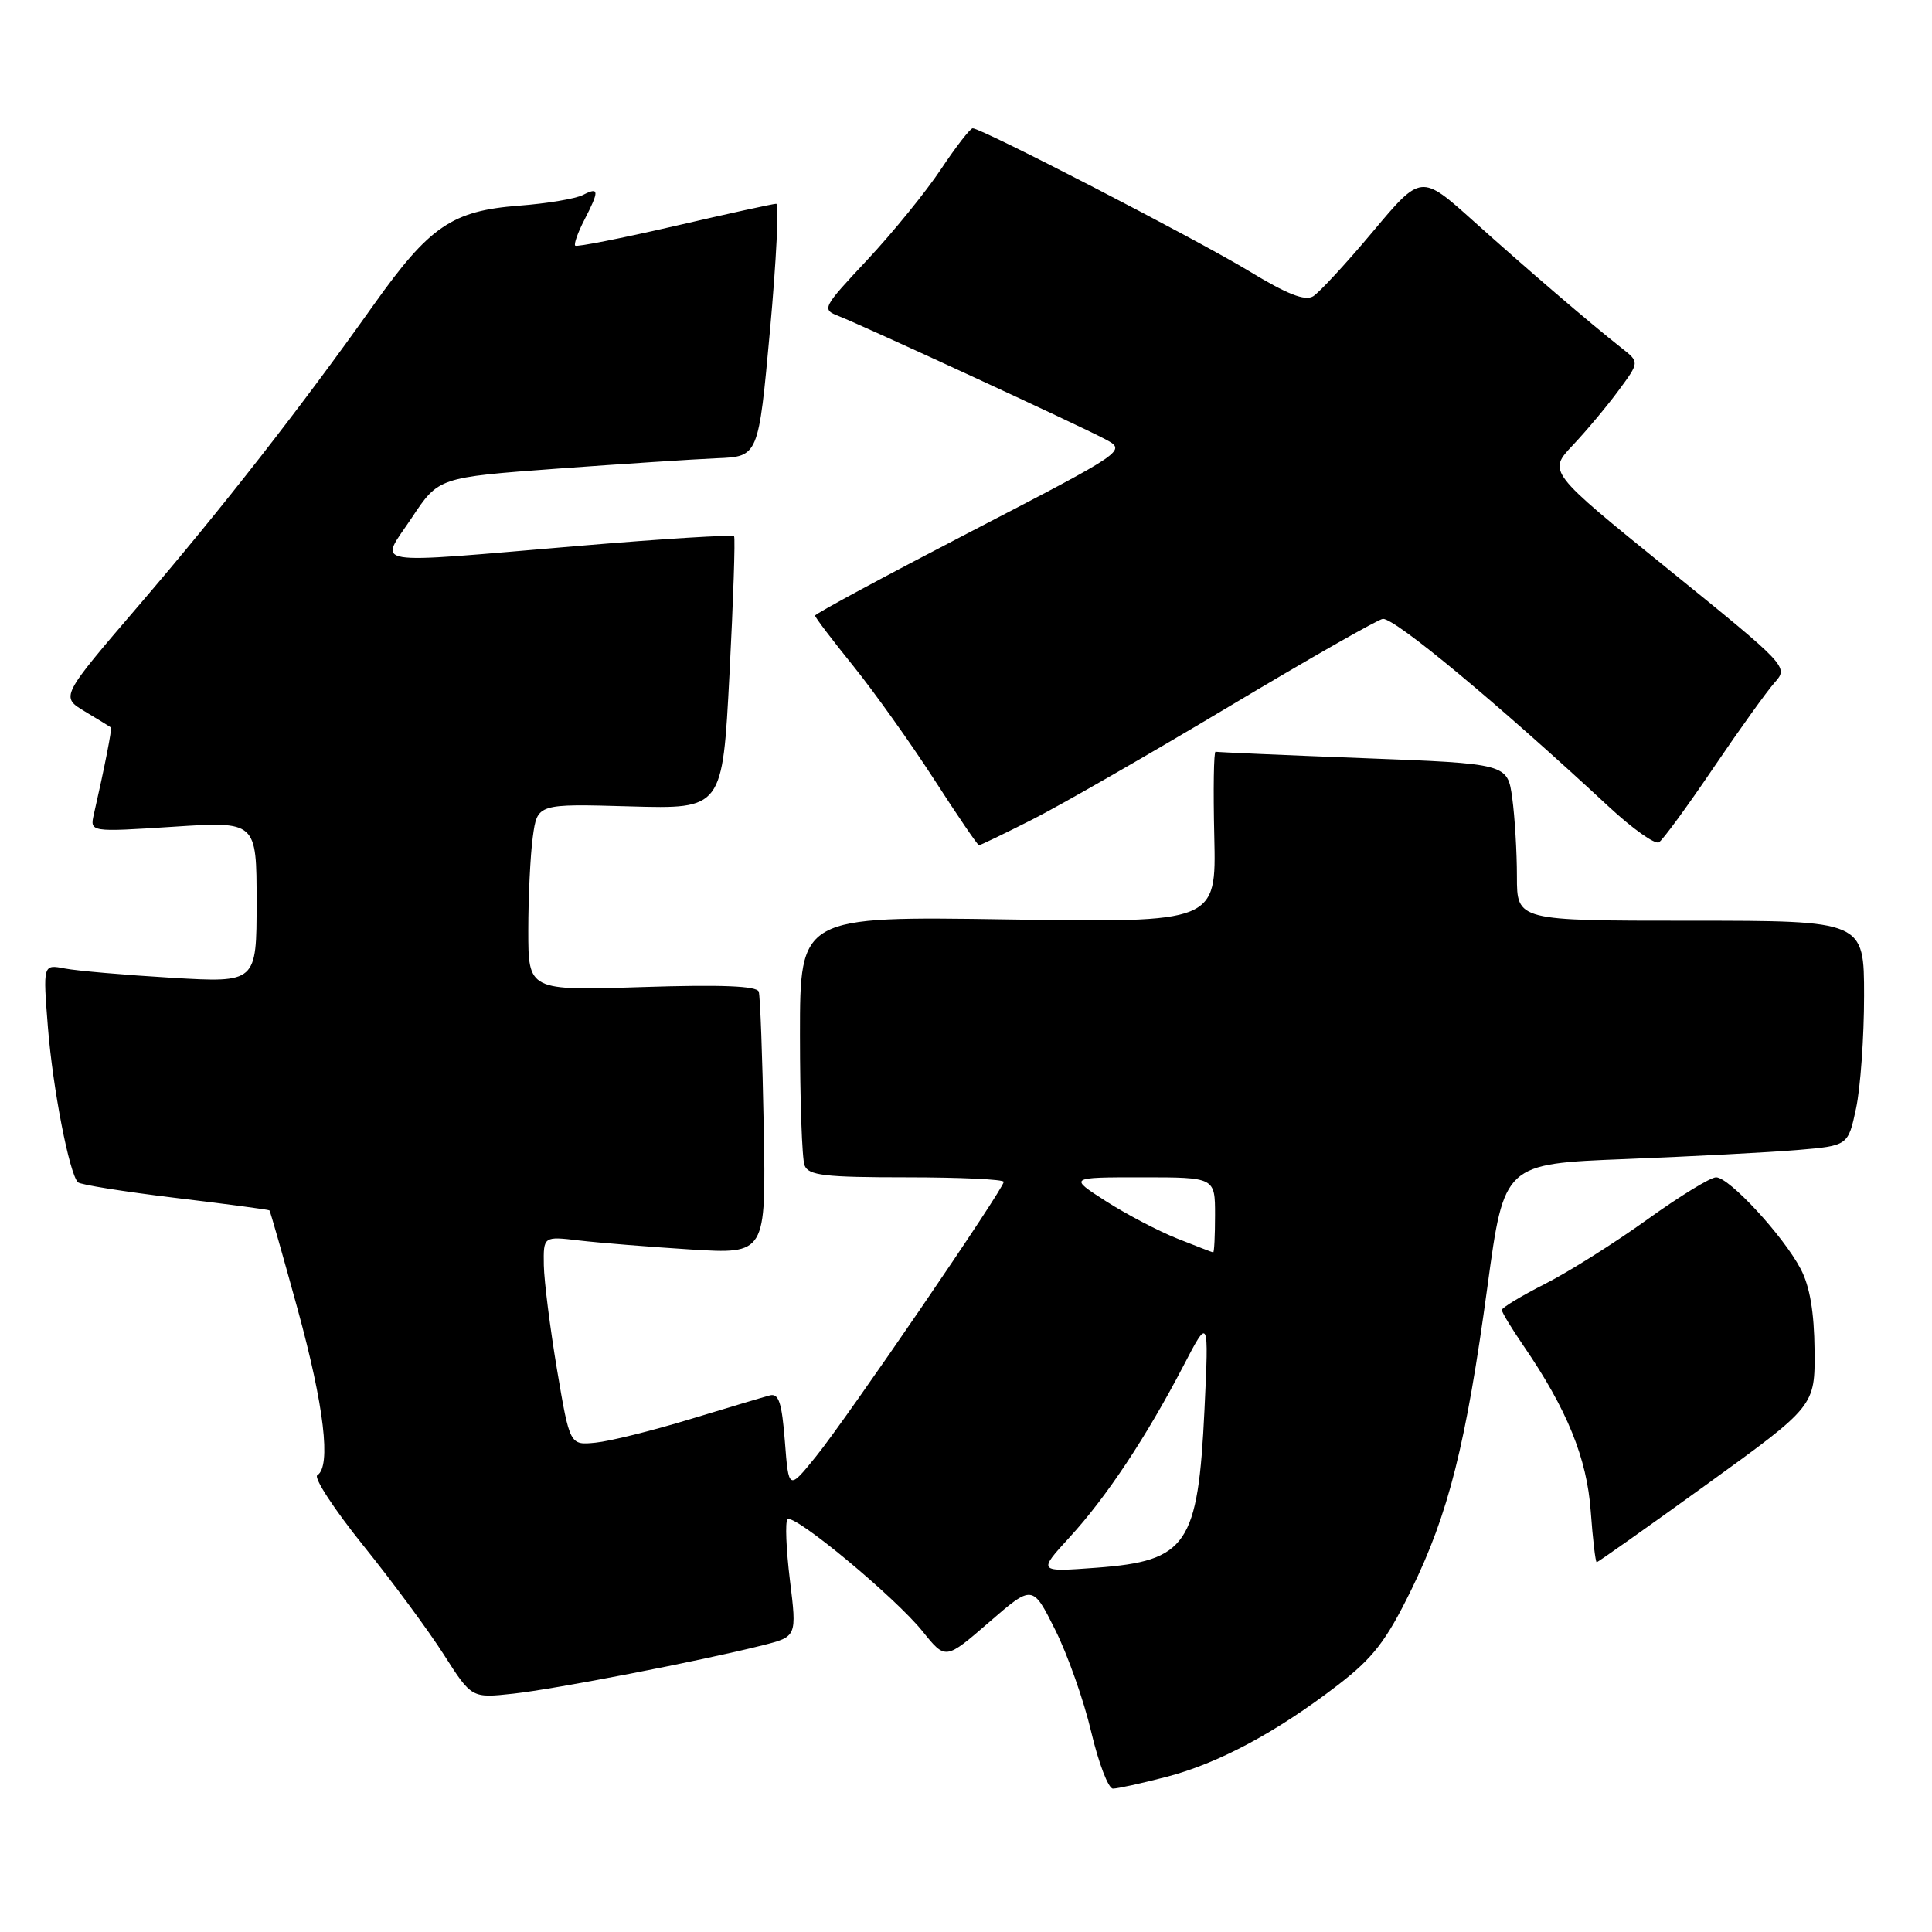 <?xml version="1.0" encoding="UTF-8" standalone="no"?>
<!DOCTYPE svg PUBLIC "-//W3C//DTD SVG 1.1//EN" "http://www.w3.org/Graphics/SVG/1.1/DTD/svg11.dtd" >
<svg xmlns="http://www.w3.org/2000/svg" xmlns:xlink="http://www.w3.org/1999/xlink" version="1.1" viewBox="0 0 256 256">
 <g >
 <path fill="currentColor"
d=" M 154.54 235.45 C 161.43 233.66 169.10 229.56 177.22 223.32 C 181.93 219.70 183.65 217.49 186.97 210.72 C 191.94 200.59 194.26 191.36 197.10 170.43 C 199.30 154.21 199.30 154.21 215.40 153.58 C 224.25 153.23 234.51 152.69 238.19 152.38 C 244.88 151.81 244.88 151.81 245.94 146.86 C 246.52 144.13 247.00 137.42 247.00 131.95 C 247.00 122.00 247.00 122.00 224.00 122.00 C 201.00 122.00 201.00 122.00 201.00 116.14 C 201.00 112.92 200.72 108.23 200.38 105.74 C 199.75 101.19 199.75 101.19 180.63 100.46 C 170.11 100.06 161.30 99.67 161.07 99.61 C 160.83 99.55 160.75 104.62 160.90 110.87 C 161.16 122.25 161.16 122.25 133.58 121.83 C 106.00 121.41 106.00 121.41 106.00 137.12 C 106.00 145.77 106.27 153.55 106.61 154.42 C 107.12 155.75 109.27 156.00 120.11 156.00 C 127.20 156.00 133.00 156.27 133.00 156.60 C 133.00 157.52 112.22 187.93 108.13 192.98 C 104.50 197.47 104.50 197.47 104.00 190.98 C 103.60 185.86 103.19 184.58 102.00 184.90 C 101.17 185.12 96.41 186.54 91.41 188.06 C 86.41 189.58 80.78 190.98 78.91 191.16 C 75.50 191.50 75.50 191.50 73.81 181.50 C 72.89 176.00 72.10 169.77 72.06 167.66 C 72.00 163.81 72.00 163.81 76.75 164.37 C 79.36 164.68 86.00 165.21 91.50 165.56 C 101.50 166.18 101.50 166.18 101.20 149.34 C 101.03 140.08 100.73 132.01 100.54 131.40 C 100.29 130.64 95.56 130.45 85.09 130.79 C 70.00 131.27 70.00 131.27 70.00 123.28 C 70.00 118.88 70.27 113.30 70.60 110.89 C 71.20 106.50 71.20 106.50 83.46 106.85 C 95.73 107.20 95.73 107.20 96.66 89.35 C 97.17 79.53 97.44 71.30 97.27 71.06 C 97.10 70.82 87.86 71.39 76.73 72.33 C 48.13 74.74 50.25 75.09 54.55 68.63 C 58.11 63.26 58.11 63.26 73.81 62.10 C 82.44 61.47 91.97 60.85 95.00 60.72 C 100.50 60.50 100.50 60.50 102.03 43.75 C 102.87 34.54 103.24 27.00 102.85 27.00 C 102.45 27.00 96.38 28.33 89.36 29.96 C 82.33 31.58 76.42 32.75 76.22 32.55 C 76.02 32.35 76.56 30.82 77.43 29.14 C 79.43 25.26 79.41 24.72 77.25 25.83 C 76.29 26.33 72.48 26.97 68.78 27.25 C 59.91 27.93 56.93 29.96 49.53 40.37 C 39.79 54.09 29.53 67.23 18.41 80.20 C 8.01 92.33 8.01 92.33 11.26 94.28 C 13.04 95.35 14.59 96.30 14.69 96.39 C 14.87 96.54 13.88 101.57 12.44 107.88 C 11.90 110.26 11.90 110.26 22.95 109.55 C 34.00 108.83 34.00 108.83 34.00 119.53 C 34.00 130.22 34.00 130.22 22.75 129.56 C 16.56 129.19 10.19 128.64 8.59 128.33 C 5.69 127.77 5.69 127.77 6.35 136.14 C 7.00 144.27 9.18 155.51 10.33 156.66 C 10.65 156.98 16.44 157.90 23.20 158.72 C 29.97 159.53 35.59 160.28 35.70 160.38 C 35.81 160.48 37.49 166.39 39.45 173.52 C 42.95 186.30 43.90 194.32 42.05 195.47 C 41.53 195.79 44.27 199.98 48.13 204.78 C 51.99 209.57 56.80 216.09 58.82 219.26 C 62.50 225.02 62.50 225.02 68.00 224.42 C 73.61 223.81 92.85 220.08 101.05 218.01 C 105.59 216.86 105.59 216.86 104.67 209.39 C 104.17 205.28 104.02 201.64 104.35 201.32 C 105.18 200.49 118.62 211.64 122.27 216.19 C 125.29 219.95 125.29 219.95 131.06 214.95 C 136.82 209.96 136.82 209.96 139.82 215.96 C 141.47 219.26 143.62 225.34 144.59 229.48 C 145.57 233.62 146.86 237.00 147.47 237.00 C 148.08 237.00 151.26 236.30 154.54 235.45 Z  M 226.19 196.66 C 240.50 186.31 240.50 186.31 240.44 178.91 C 240.39 173.86 239.81 170.43 238.60 168.14 C 236.30 163.76 229.13 156.00 227.39 156.00 C 226.64 156.00 222.54 158.52 218.27 161.59 C 213.99 164.67 207.91 168.50 204.75 170.11 C 201.59 171.71 199.00 173.28 199.00 173.58 C 199.00 173.89 200.29 176.02 201.87 178.32 C 207.64 186.74 210.28 193.23 210.78 200.25 C 211.05 203.96 211.41 207.00 211.57 207.00 C 211.74 207.00 218.32 202.34 226.19 196.66 Z  M 136.77 108.60 C 140.47 106.73 152.23 99.98 162.89 93.60 C 173.56 87.22 182.72 82.00 183.25 82.00 C 184.96 82.00 198.43 93.20 213.13 106.85 C 216.29 109.79 219.30 111.93 219.82 111.61 C 220.34 111.29 223.58 106.86 227.03 101.76 C 230.48 96.67 234.14 91.57 235.16 90.43 C 237.00 88.37 236.91 88.27 221.06 75.43 C 205.09 62.50 205.09 62.50 208.40 59.00 C 210.21 57.08 212.95 53.81 214.47 51.74 C 217.25 47.98 217.25 47.98 214.85 46.10 C 210.68 42.82 202.40 35.72 195.23 29.28 C 188.30 23.06 188.30 23.06 181.90 30.70 C 178.38 34.90 174.82 38.75 174.00 39.26 C 172.92 39.92 170.53 38.98 165.50 35.92 C 158.67 31.77 130.10 17.00 128.89 17.00 C 128.56 17.00 126.67 19.44 124.69 22.41 C 122.71 25.39 118.33 30.78 114.95 34.40 C 108.94 40.82 108.85 40.99 111.15 41.89 C 114.46 43.19 142.90 56.32 146.41 58.18 C 149.31 59.72 149.31 59.72 128.66 70.43 C 117.30 76.32 108.00 81.33 108.00 81.57 C 108.00 81.80 110.28 84.80 113.06 88.24 C 115.84 91.69 120.65 98.44 123.76 103.25 C 126.86 108.06 129.54 112.00 129.72 112.00 C 129.90 112.00 133.08 110.47 136.77 108.60 Z  M 141.74 203.68 C 146.60 198.39 151.91 190.38 156.80 181.00 C 160.18 174.50 160.18 174.50 159.60 186.79 C 158.74 204.72 157.30 206.83 145.31 207.73 C 137.50 208.31 137.50 208.31 141.74 203.68 Z  M 156.00 164.12 C 153.53 163.14 149.27 160.91 146.55 159.17 C 141.61 156.00 141.61 156.00 151.30 156.00 C 161.00 156.00 161.00 156.00 161.00 161.00 C 161.00 163.75 160.89 165.98 160.75 165.95 C 160.61 165.93 158.47 165.10 156.00 164.12 Z "/>
</g>
</svg>